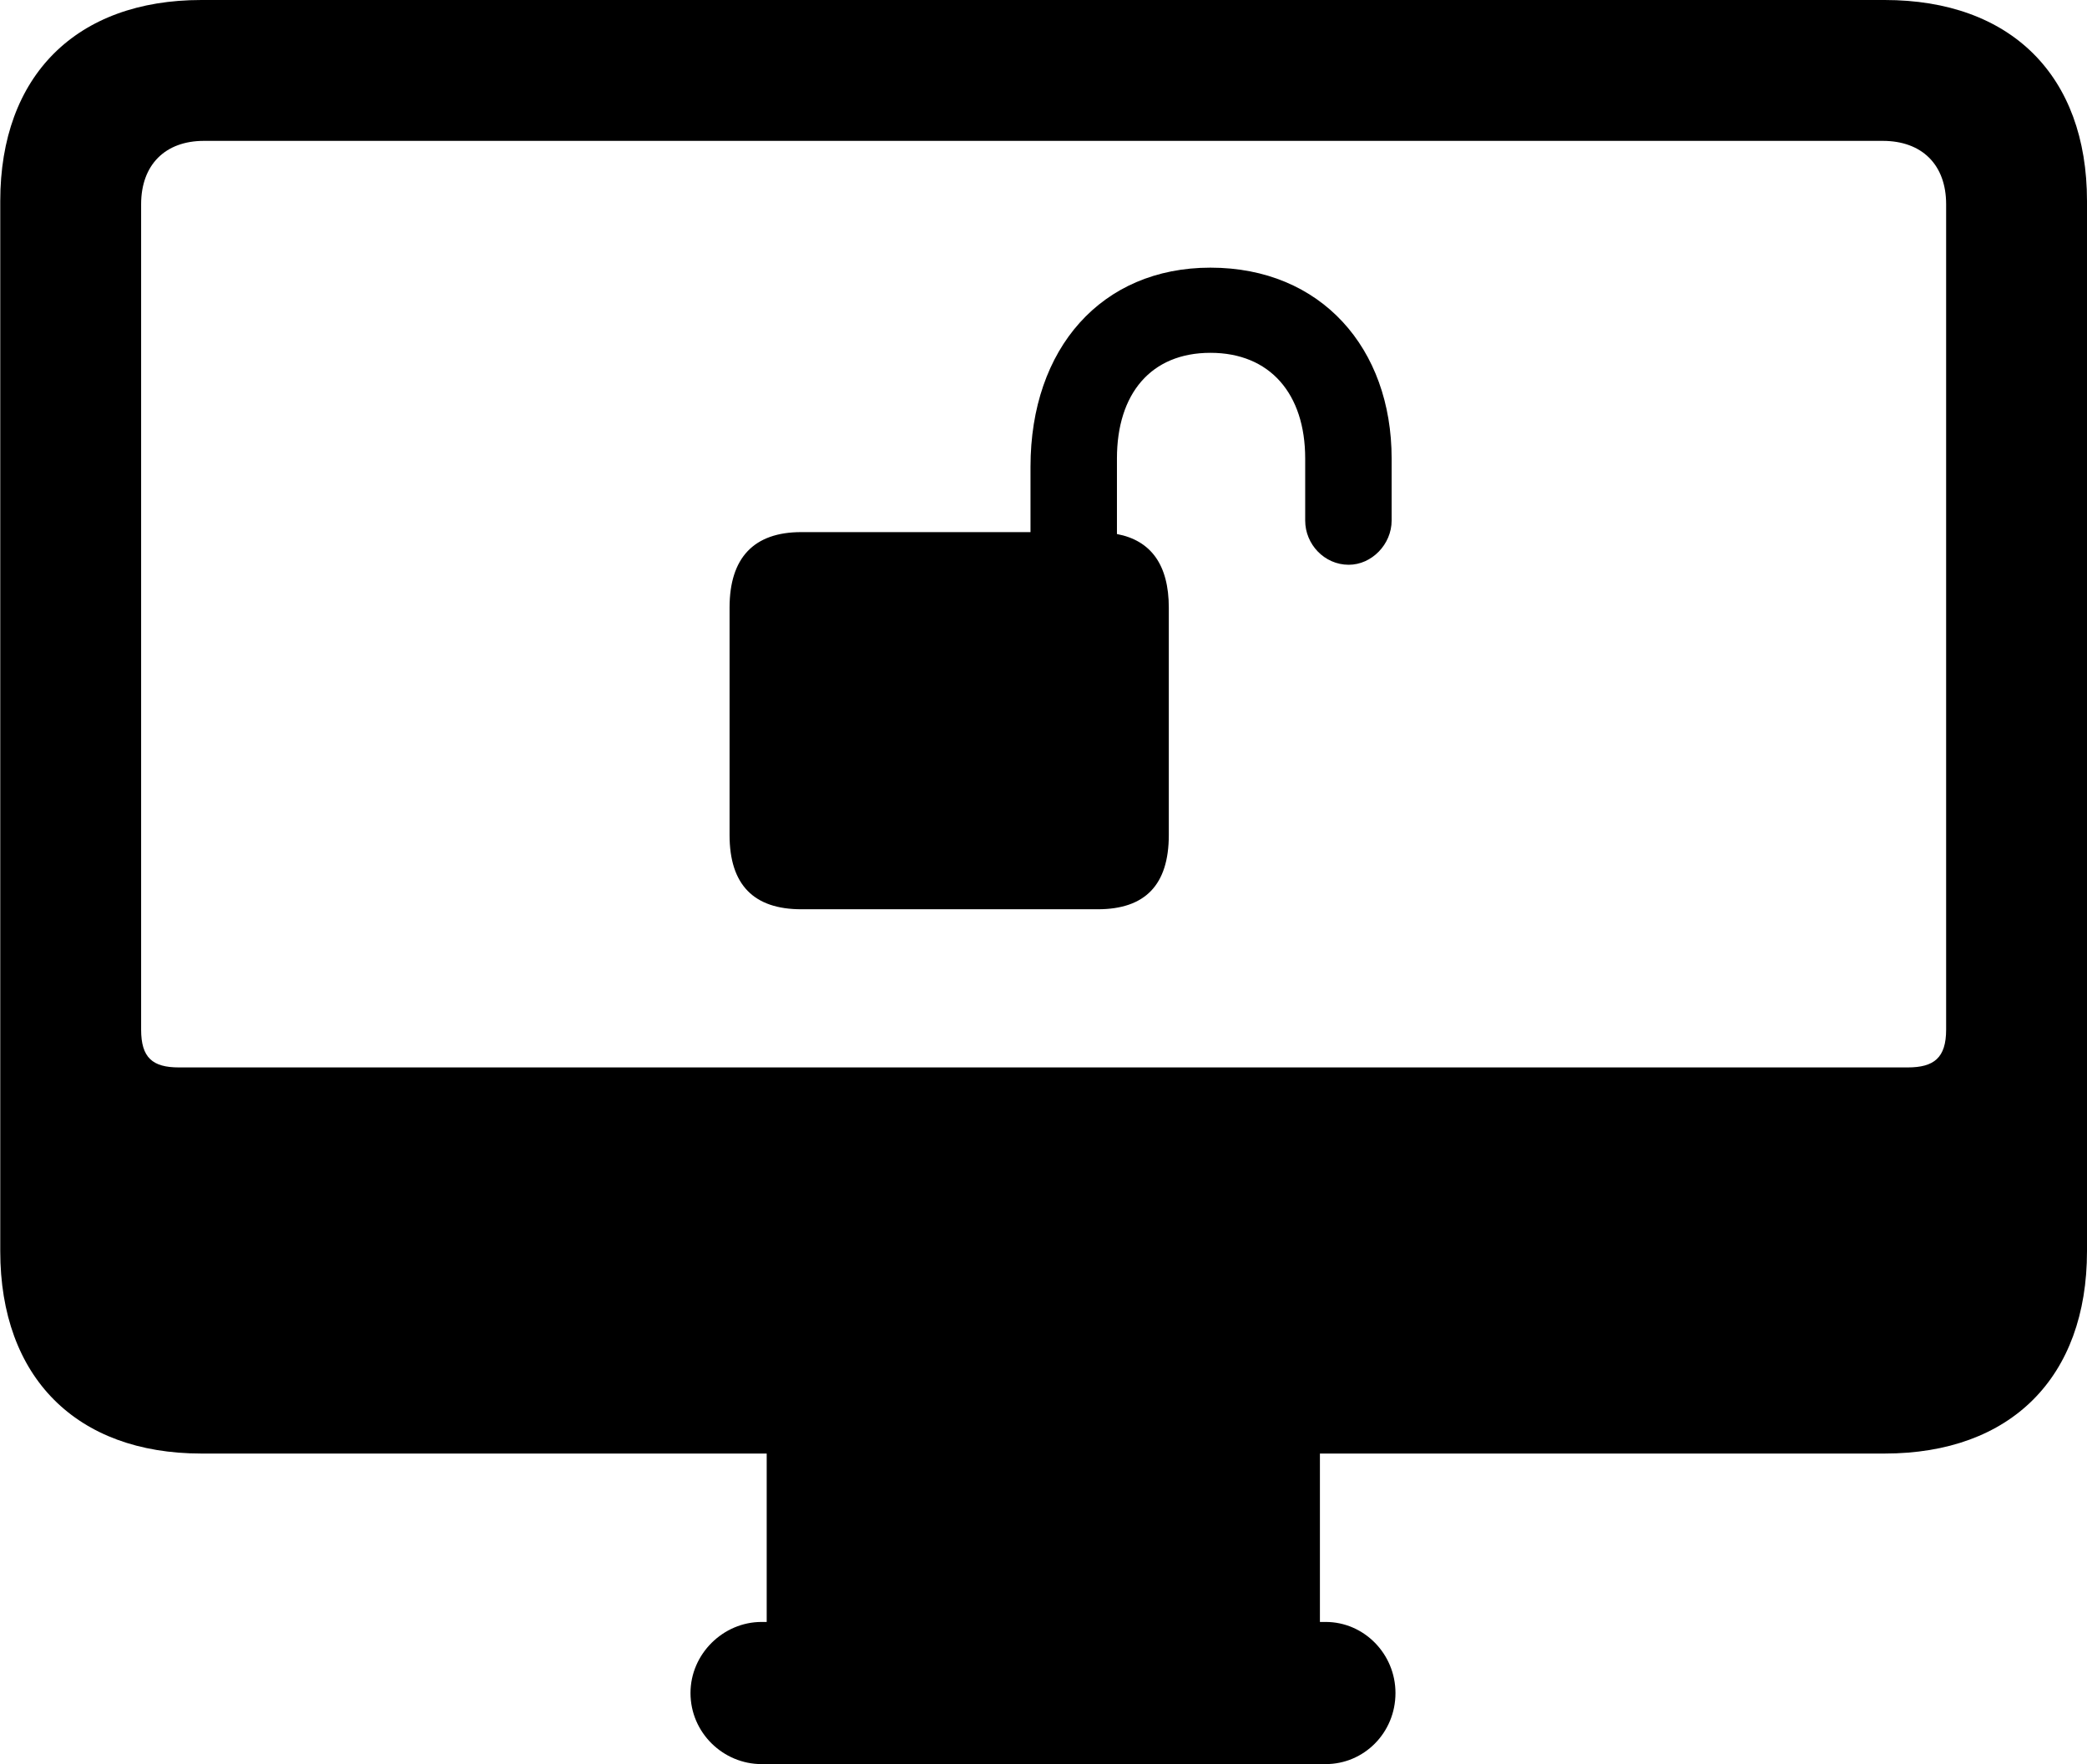 
<svg
    viewBox="0 0 32.594 27.549"
    xmlns="http://www.w3.org/2000/svg"
>
    <path
        fill="inherit"
        d="M3.144 22.7H11.974V25.33H11.894C11.294 25.33 10.784 25.83 10.784 26.44C10.784 27.06 11.294 27.55 11.894 27.55H20.704C21.304 27.55 21.794 27.06 21.794 26.44C21.794 25.83 21.304 25.33 20.704 25.33H20.614V22.7H29.434C31.404 22.7 32.594 21.51 32.594 19.54V3.14C32.594 1.18 31.404 0 29.434 0H3.144C1.194 0 0.004 1.18 0.004 3.14V19.54C0.004 21.51 1.194 22.7 3.144 22.7ZM2.794 16.67C2.384 16.67 2.204 16.52 2.204 16.08V3.19C2.204 2.57 2.584 2.2 3.184 2.2H29.404C30.014 2.2 30.394 2.57 30.394 3.19V16.08C30.394 16.52 30.204 16.67 29.794 16.67ZM11.394 13.04C11.394 13.82 11.774 14.2 12.514 14.2H17.144C17.884 14.2 18.254 13.82 18.254 13.04V9.49C18.254 8.82 17.974 8.44 17.444 8.34V7.16C17.444 6.15 17.974 5.51 18.904 5.51C19.834 5.51 20.384 6.15 20.384 7.16V8.13C20.384 8.5 20.684 8.82 21.064 8.82C21.424 8.82 21.734 8.5 21.734 8.13V7.16C21.734 5.44 20.634 4.18 18.904 4.18C17.204 4.18 16.094 5.44 16.094 7.29V8.31H12.514C11.774 8.31 11.394 8.71 11.394 9.49Z"
        fillRule="evenodd"
        clipRule="evenodd"
    />
</svg>
        